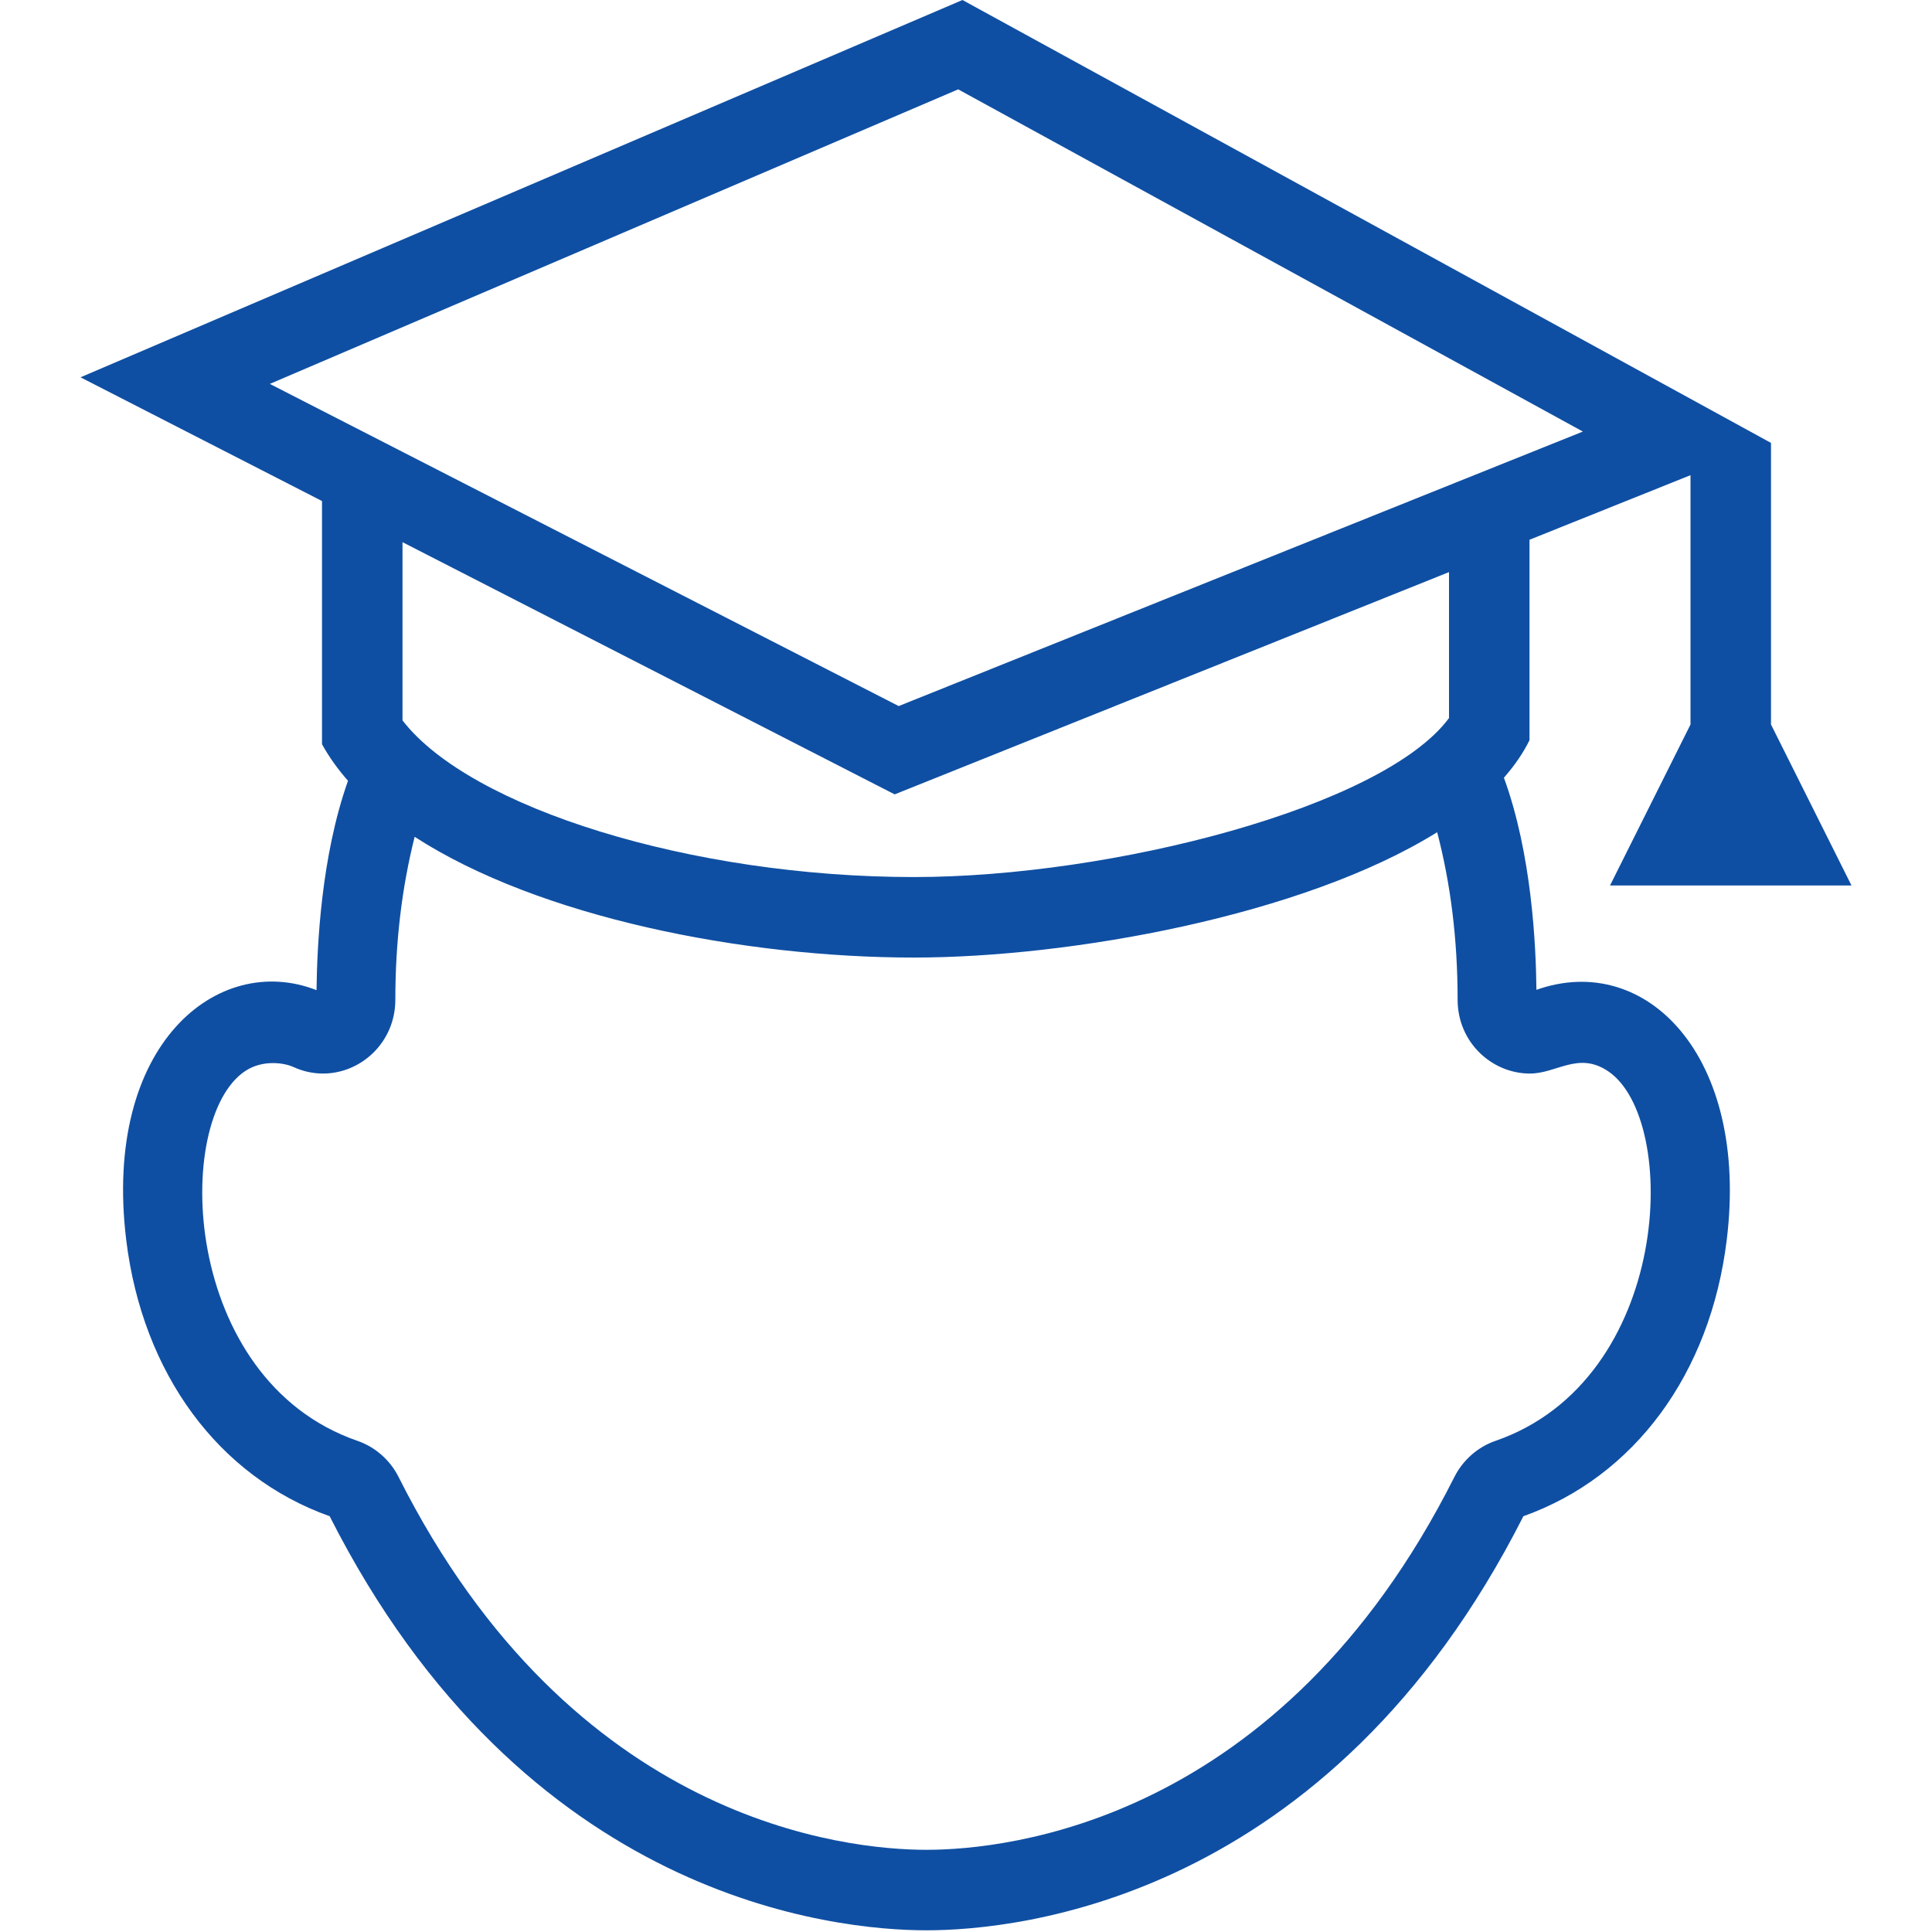 <svg fill="rgb(15, 79, 163)" width="24" height="24" xmlns="http://www.w3.org/2000/svg" fill-rule="evenodd" clip-rule="evenodd"><path d="M4.323 9.699c-.127-.144-.235-.295-.323-.454v-3.021l-3-1.537 10.956-4.687 10.044 5.502h-.001.001v3.498l1 2h-3l1-2v-3.097l-2 .802v2.49c-.08.163-.188.318-.318.466.347.95.398 2.083.404 2.635 1.36-.482 2.645.822 2.364 3.108-.203 1.66-1.147 2.94-2.526 3.431-2.417 4.773-6.285 5.144-7.415 5.144-1.129 0-4.998-.372-7.414-5.144-1.38-.491-2.324-1.771-2.527-3.431-.296-2.433 1.141-3.583 2.364-3.104.007-.551.057-1.66.391-2.601zm13.53.639c-1.668 1.039-4.56 1.557-6.5 1.557-2.112 0-4.655-.498-6.202-1.5-.156.619-.24 1.293-.24 2.024 0 .528-.425.917-.898.917-.121 0-.244-.025-.365-.08-.061-.028-.153-.05-.257-.05-.112 0-.236.026-.345.099-.899.594-.805 3.834 1.395 4.594.22.076.405.238.511.45 2.162 4.296 5.565 4.63 6.557 4.63s4.396-.334 6.557-4.63c.107-.212.291-.374.511-.45 2.199-.76 2.294-4 1.396-4.594-.367-.245-.636.031-.968.031-.472 0-.898-.387-.898-.917 0-.753-.088-1.447-.254-2.081zm.147-1.418c-.82 1.107-4.19 1.975-6.647 1.975-2.762 0-5.512-.857-6.353-1.946v-2.214l6.114 3.133 6.886-2.761v1.813zm-6.097-7.81l7.76 4.251-8.499 3.41-7.812-4.002 8.551-3.659z"/></svg>